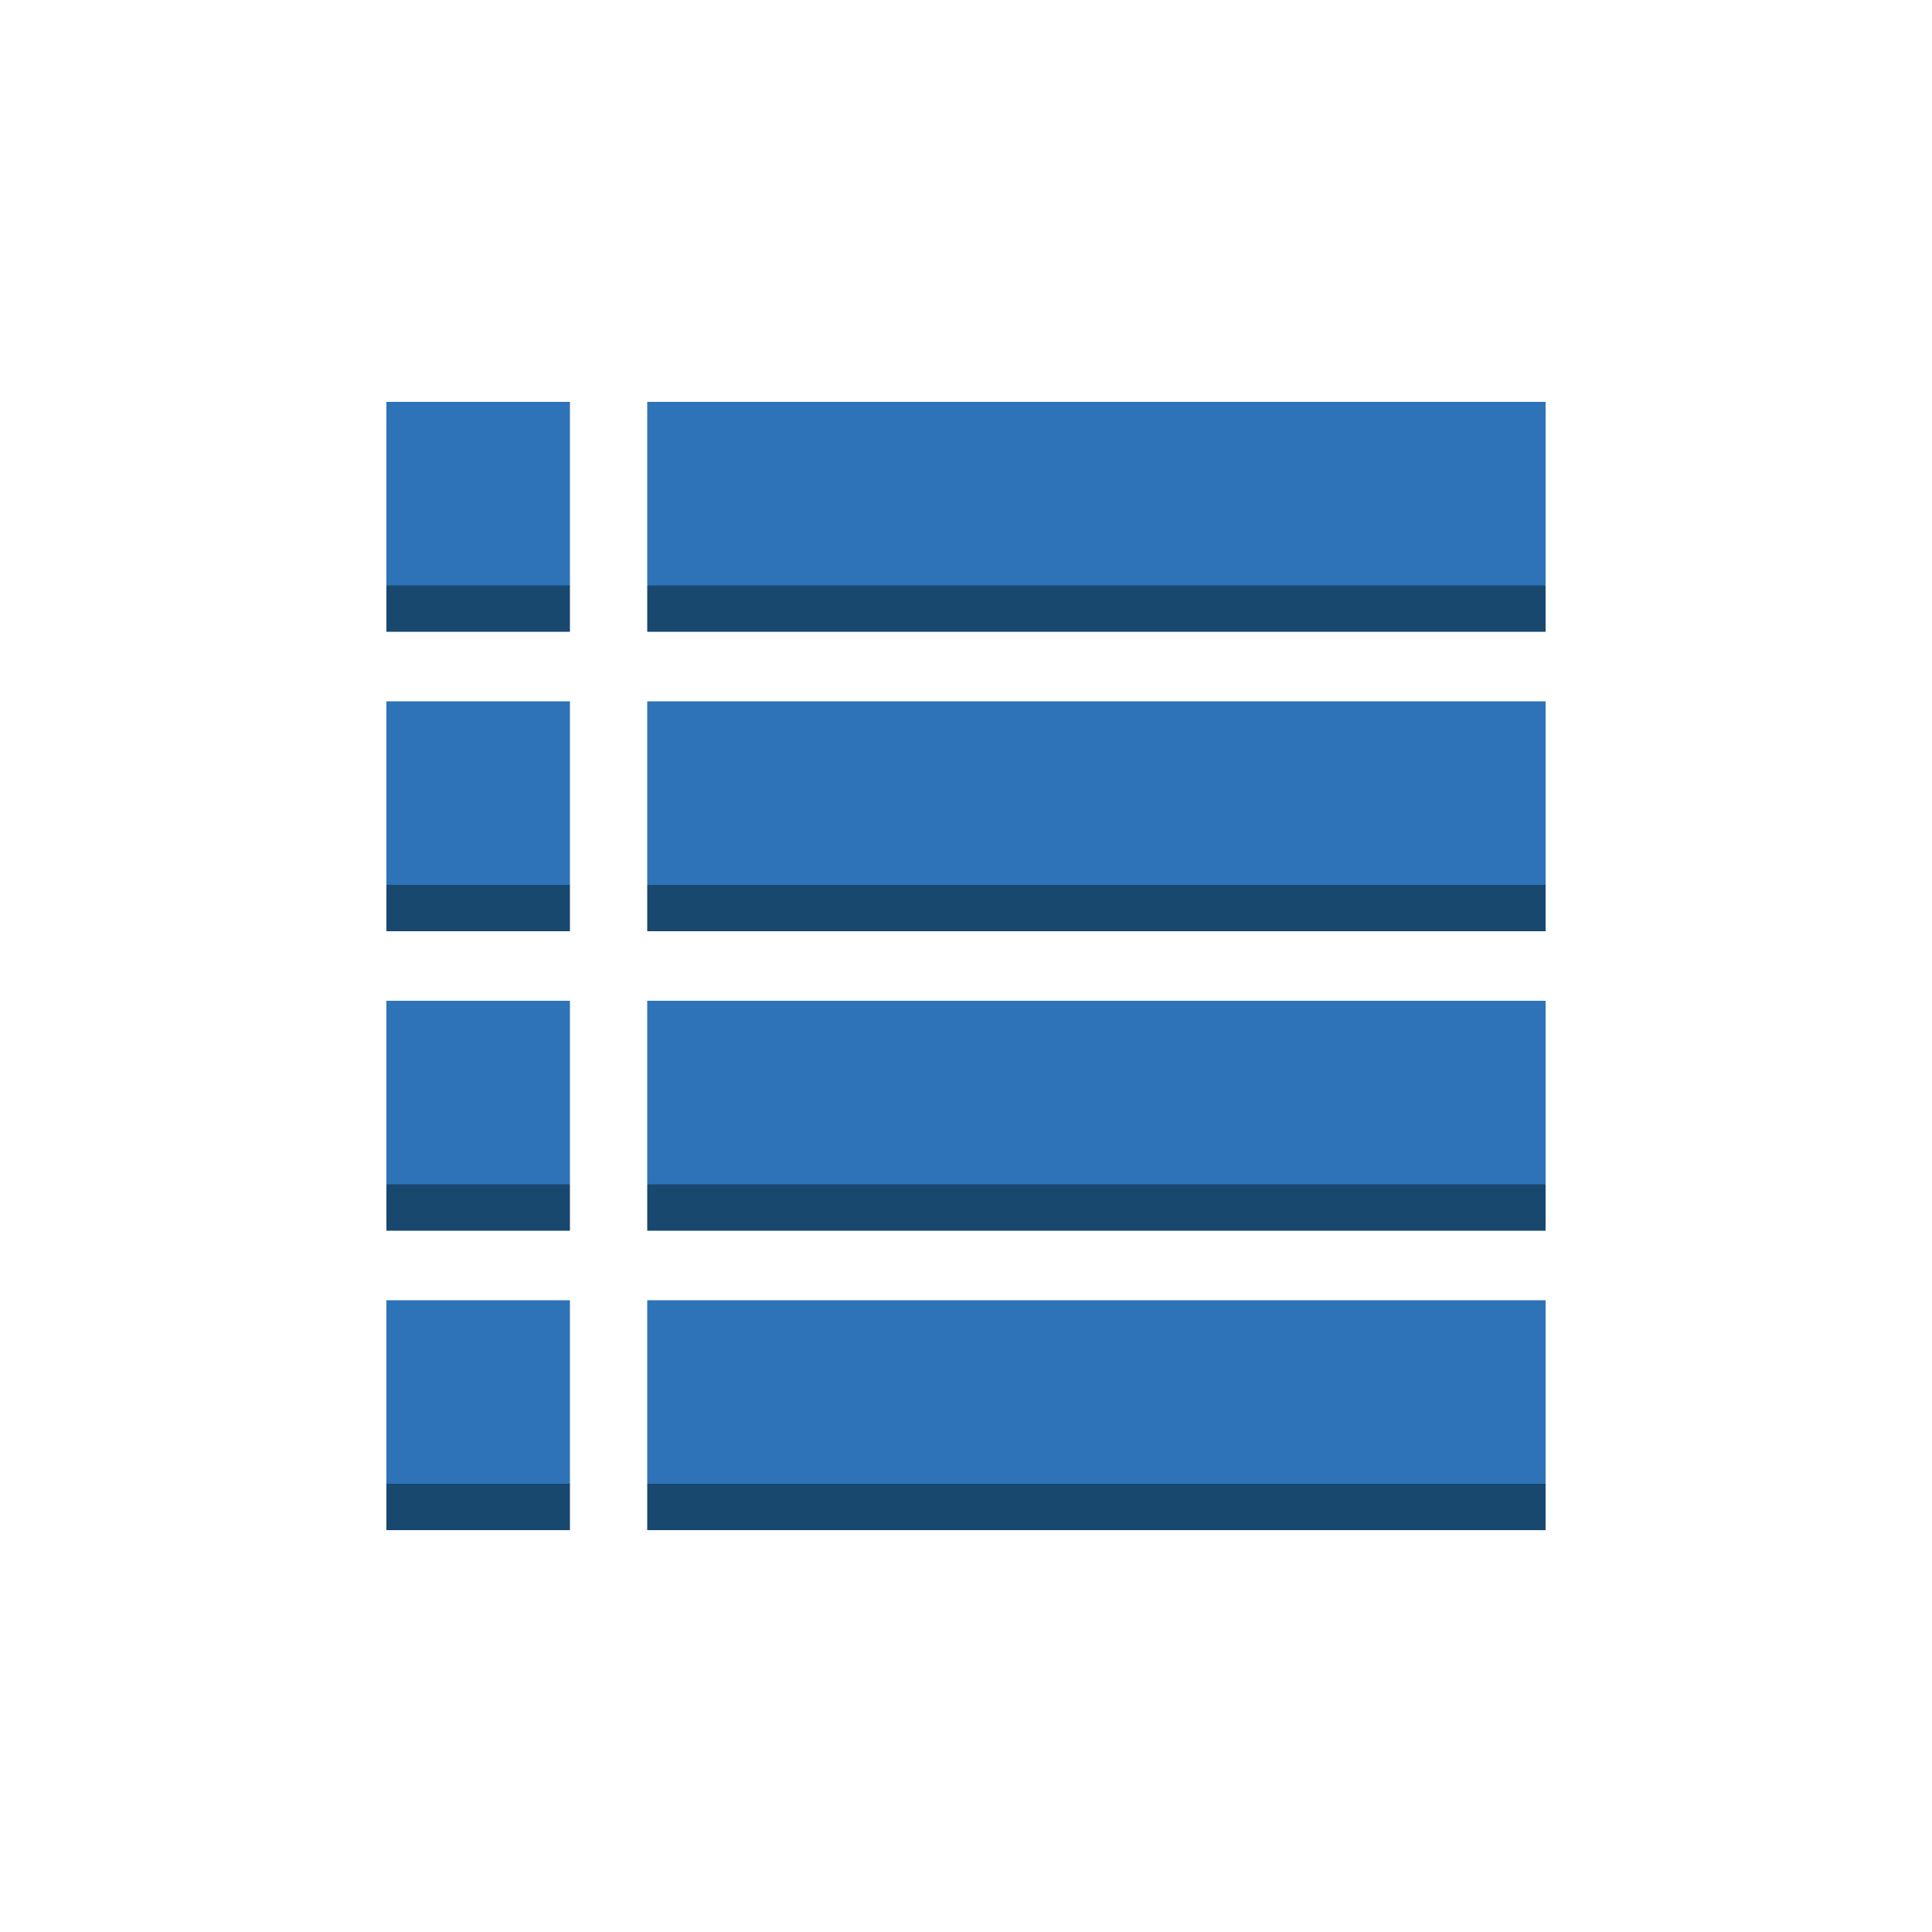 <?xml version="1.0" encoding="utf-8"?>
<!-- Generator: Adobe Illustrator 19.1.0, SVG Export Plug-In . SVG Version: 6.00 Build 0)  -->
<svg version="1.1" xmlns="http://www.w3.org/2000/svg" xmlns:xlink="http://www.w3.org/1999/xlink" x="0px" y="0px" width="100px"
	 height="100px" 
	 viewBox="0 0 100 100" style="enable-background:new 0 0 100 100;" xml:space="preserve">
<style type="text/css">
	.st0{fill:#19486F;}
	.st1{fill:#2E73B8;}
	.st2{fill:#5294CF;}
	.st3{fill:#205B99;}
	.st4{fill:#99BCE3;}
	.st5{display:none;}
	.st6{fill:#FFFFFF;}
	.st7{enable-background:new    ;}
</style>
<g id="Layer_1">
	<polygon class="st0" points="29.5,32.7 20,32.7 20,30.3 24.8,23.2 29.5,30.3 	"/>
	<polygon class="st0" points="80,32.7 33.5,32.7 33.5,30.3 56.8,23.2 80,30.3 	"/>
	<polygon class="st0" points="29.5,48.2 20,48.2 20,45.8 24.8,38.7 29.5,45.8 	"/>
	<polygon class="st0" points="80,48.2 33.5,48.2 33.5,45.8 56.8,38.7 80,45.8 	"/>
	<polygon class="st0" points="29.5,63.7 20,63.7 20,61.3 24.8,54.2 29.5,61.3 	"/>
	<polygon class="st0" points="80,63.7 33.5,63.7 33.5,61.3 56.8,54.2 80,61.3 	"/>
	<polygon class="st0" points="29.5,79.2 20,79.2 20,76.8 24.8,69.7 29.5,76.8 	"/>
	<polygon class="st0" points="80,79.2 33.5,79.2 33.5,76.8 56.8,69.7 80,76.8 	"/>
	<rect x="33.5" y="20.8" class="st1" width="46.5" height="9.5"/>
	<rect x="33.5" y="36.3" class="st1" width="46.5" height="9.5"/>
	<rect x="33.5" y="51.8" class="st1" width="46.5" height="9.5"/>
	<rect x="33.5" y="67.3" class="st1" width="46.5" height="9.5"/>
	<rect x="20" y="20.8" class="st1" width="9.5" height="9.5"/>
	<rect x="20" y="36.3" class="st1" width="9.5" height="9.5"/>
	<rect x="20" y="51.8" class="st1" width="9.5" height="9.5"/>
	<rect x="20" y="67.3" class="st1" width="9.5" height="9.5"/>
</g>
<g id="Layer_2">
</g>
</svg>
